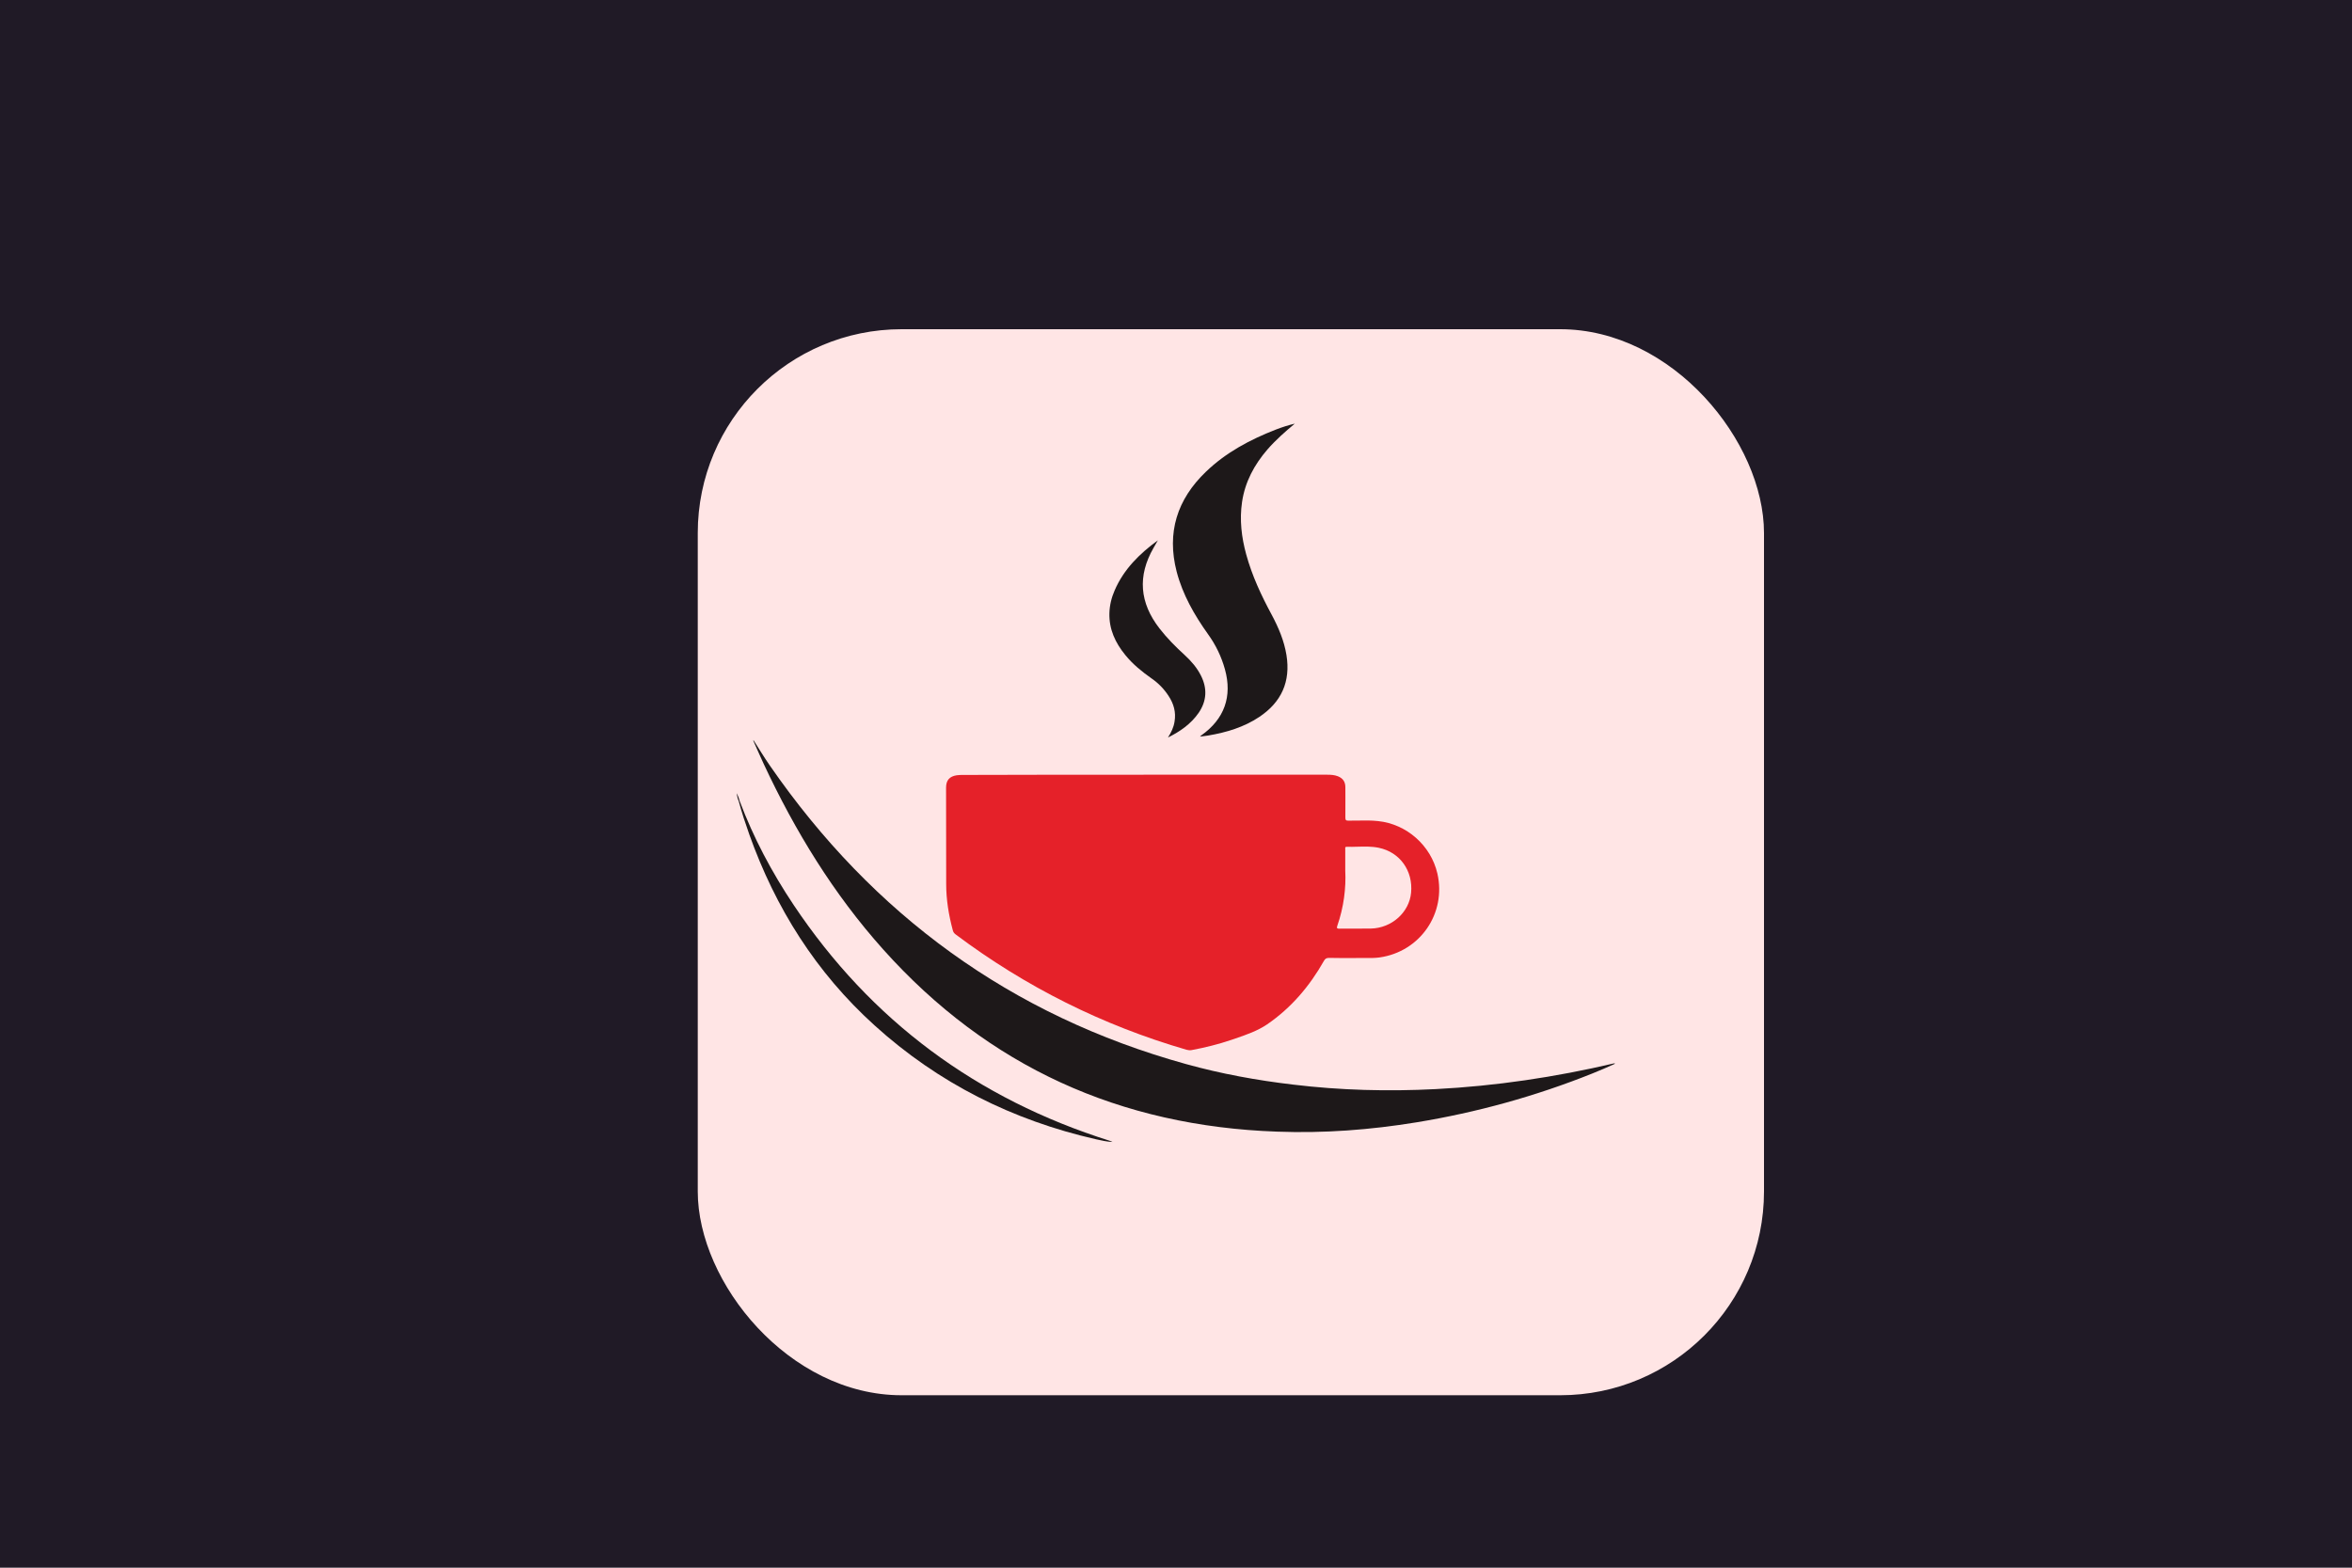 <svg xmlns="http://www.w3.org/2000/svg" width="300" height="200" fill="none" viewBox="0 0 300 200"><g clip-path="url(#clip0_722_66)"><path fill="#201A26" d="M0 0H300V200H0V0Z"/><g filter="url(#filter0_i_722_66)"><rect width="136" height="136" x="82" y="32" fill="#FFE5E5" rx="26"/></g><path fill="#1D1819" d="M96.097 94.408C96.812 95.529 97.471 96.623 98.2 97.674C111.35 116.698 128.929 129.553 151.275 135.749C155.761 136.997 160.317 137.824 164.944 138.371C170.986 139.1 177.042 139.254 183.098 138.946C190.78 138.553 198.365 137.417 205.851 135.665C205.893 135.651 205.935 135.665 206.005 135.707C205.514 135.917 205.037 136.142 204.547 136.352C204.056 136.562 203.551 136.773 203.061 136.969C195.841 139.857 188.383 141.917 180.701 143.179C174.799 144.146 168.869 144.595 162.897 144.371C142.892 143.67 126.056 136.1 112.654 121.128C106.317 114.048 101.425 106.044 97.415 97.464C96.966 96.497 96.546 95.529 96.111 94.562C96.097 94.548 96.097 94.506 96.097 94.408Z"/><path fill="#1D1819" d="M165.154 54.047C163.921 55.07 162.715 56.136 161.664 57.341C159.982 59.29 158.804 61.477 158.425 64.042C158.089 66.313 158.355 68.542 158.958 70.743C159.701 73.449 160.879 75.972 162.211 78.439C163.08 80.066 163.795 81.748 164.089 83.57C164.636 86.949 163.458 89.57 160.626 91.463C158.65 92.781 156.435 93.439 154.122 93.832C153.785 93.888 153.449 93.93 153.056 93.972C153.14 93.888 153.182 93.846 153.225 93.818C156.168 91.743 157.206 88.855 156.239 85.379C155.79 83.767 155.075 82.281 154.094 80.921C152.341 78.468 150.855 75.874 150.084 72.93C148.795 67.939 150.14 63.706 153.827 60.173C156.379 57.72 159.435 56.094 162.701 54.818C163.5 54.51 164.313 54.243 165.154 54.047Z"/><path fill="#1D1819" d="M148.977 94.084C149.383 93.453 149.706 92.794 149.818 92.037C150.014 90.845 149.706 89.78 149.061 88.799C148.486 87.901 147.757 87.159 146.888 86.556C145.654 85.686 144.491 84.747 143.537 83.57C142.262 82.014 141.449 80.275 141.505 78.228C141.533 77.219 141.771 76.238 142.178 75.313C143.341 72.621 145.346 70.644 147.687 68.934C147.505 69.257 147.322 69.565 147.14 69.887C145.065 73.49 145.36 76.911 147.897 80.177C148.851 81.411 149.958 82.518 151.108 83.57C151.935 84.327 152.678 85.182 153.182 86.191C154.009 87.831 153.925 89.43 152.888 90.944C151.893 92.373 150.519 93.327 148.977 94.084Z"/><path fill="#1D1819" d="M94.332 102.159C96.098 106.869 98.439 111.271 101.229 115.449C111.112 130.239 124.598 140.192 141.533 145.533C141.659 145.575 141.771 145.617 141.898 145.687C141.197 145.659 140.51 145.505 139.823 145.351C129.154 142.926 119.664 138.173 111.533 130.799C104.103 124.07 98.916 115.855 95.566 106.435C95.075 105.047 94.612 103.659 94.234 102.243C94.22 102.145 94.262 102.131 94.332 102.159Z"/><path fill="#1D1819" d="M94.332 102.159C94.304 102.187 94.276 102.215 94.248 102.243C94.065 101.921 94.037 101.542 93.953 101.192C94.121 101.486 94.248 101.808 94.332 102.159Z"/><path fill="#E52129" fill-rule="evenodd" d="M169.318 98.836H146.085C138.348 98.836 130.597 98.836 122.859 98.864C122.579 98.864 122.299 98.864 122.032 98.906C121.107 99.046 120.672 99.551 120.672 100.476C120.672 104.584 120.672 108.677 120.687 112.771C120.687 114.775 121.009 116.738 121.528 118.672C121.584 118.911 121.71 119.079 121.906 119.219C130.822 125.906 140.635 130.813 151.346 133.925C151.57 133.981 151.766 134.009 151.99 133.967C153.715 133.644 155.411 133.224 157.065 132.663C157.241 132.602 157.417 132.541 157.594 132.481C158.991 132.001 160.389 131.521 161.621 130.687C164.691 128.584 167.047 125.808 168.869 122.584C169.023 122.303 169.191 122.205 169.514 122.205C170.502 122.226 171.482 122.224 172.465 122.221C172.794 122.22 173.123 122.219 173.453 122.219C173.701 122.215 173.947 122.217 174.193 122.219C174.781 122.224 175.365 122.228 175.948 122.149C181.135 121.42 184.514 116.528 183.336 111.425C182.509 107.864 179.425 105.13 175.78 104.752C174.922 104.656 174.057 104.671 173.195 104.686C172.789 104.693 172.385 104.7 171.981 104.696C171.673 104.696 171.603 104.612 171.603 104.303C171.612 103.444 171.609 102.591 171.606 101.736C171.604 101.307 171.603 100.879 171.603 100.448C171.603 99.747 171.308 99.299 170.649 99.032C170.215 98.864 169.766 98.836 169.318 98.836ZM171.589 108.341V111.088C171.701 113.261 171.406 115.729 170.565 118.14C170.467 118.434 170.565 118.476 170.832 118.476C171.408 118.47 171.983 118.472 172.557 118.474C173.322 118.476 174.086 118.478 174.855 118.462C177.519 118.406 179.748 116.401 179.986 113.892C180.252 111.102 178.57 108.719 175.864 108.158C174.967 107.971 174.051 107.996 173.137 108.021C172.68 108.034 172.224 108.046 171.771 108.032C171.57 108.02 171.578 108.147 171.586 108.271C171.587 108.295 171.589 108.318 171.589 108.341Z" clip-rule="evenodd"/></g><defs><filter id="filter0_i_722_66" width="140" height="140" x="82" y="32" color-interpolation-filters="sRGB" filterUnits="userSpaceOnUse"><feFlood flood-opacity="0" result="BackgroundImageFix"/><feBlend in="SourceGraphic" in2="BackgroundImageFix" mode="normal" result="shape"/><feColorMatrix in="SourceAlpha" result="hardAlpha" type="matrix" values="0 0 0 0 0 0 0 0 0 0 0 0 0 0 0 0 0 0 127 0"/><feOffset dx="7" dy="10"/><feGaussianBlur stdDeviation="2"/><feComposite in2="hardAlpha" k2="-1" k3="1" operator="arithmetic"/><feColorMatrix type="matrix" values="0 0 0 0 0 0 0 0 0 0 0 0 0 0 0 0 0 0 0.25 0"/><feBlend in2="shape" mode="normal" result="effect1_innerShadow_722_66"/></filter><clipPath id="clip0_722_66"><rect width="300" height="200" fill="#fff"/></clipPath></defs></svg>